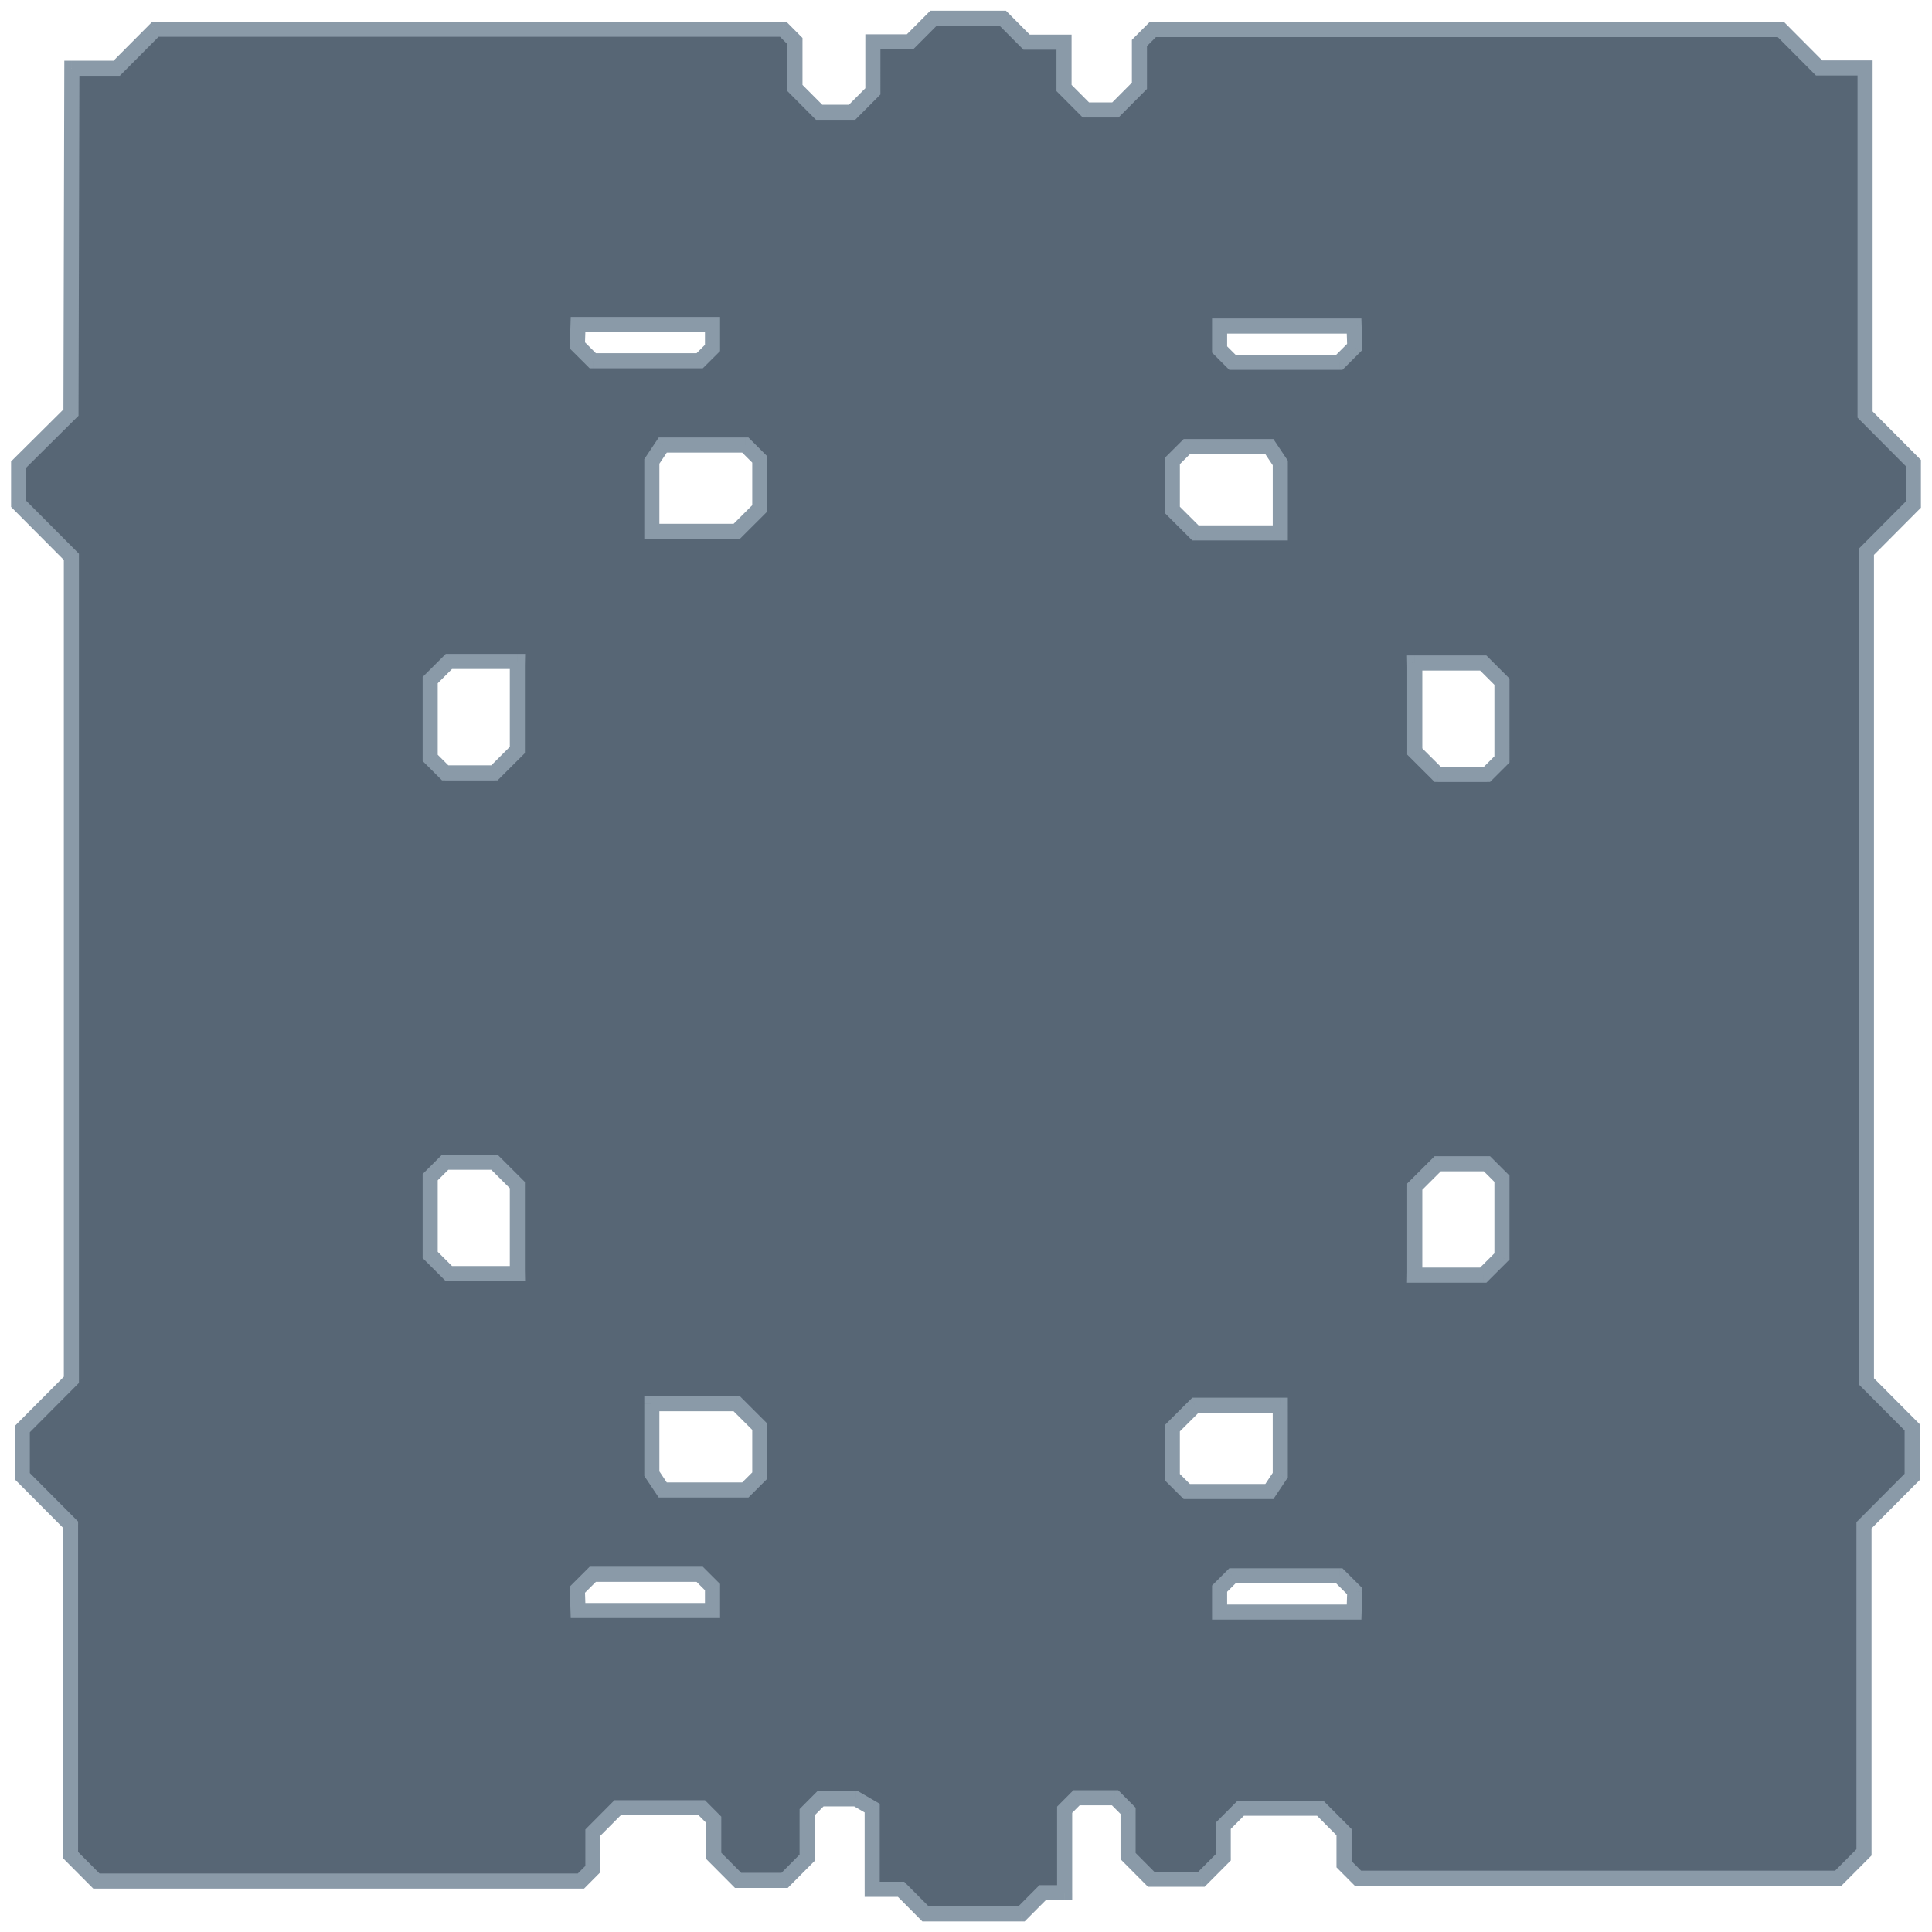 <svg width="256" height="256" fill="none" xmlns="http://www.w3.org/2000/svg">
  <path fill-rule="evenodd" clip-rule="evenodd" d="M15.457 9.042H9.521l-.115 45.625-6.938 6.894v5.195l6.992 7.026v109.05l-6.504 6.535v6.233l6.394 6.424v43.784l3.43 3.446h64.195l1.587-1.595v-4.833l3.275-3.291h11.156l1.583 1.591v4.791l3.233 3.248h6.157l2.983-2.998v-6.041l1.763-1.771h4.742l2.118 1.228v10.763h3.826l3.238 3.254h12.721l2.79-2.804h2.926v-10.998l1.579-1.586h5.102l1.724 1.731v6.001l3.054 3.069h6.671l2.884-2.897v-4.184l2.321-2.332h10.529l3.158 3.172v4.25l1.844 1.853h63.641l3.408-3.424v-43.343l6.383-6.412v-6.57l-6.059-6.087V73.112l6.22-6.25V61.36l-6.399-6.43V9.001h-6.096l-5.064-5.087h-83.218l-1.774 1.782v5.674l-3.185 3.2h-3.91l-2.896-2.91V5.588h-4.959l-3.149-3.164h-9.194l-3.113 3.127h-4.914v6.556l-2.76 2.774h-4.362l-3.203-3.22V5.442l-1.557-1.564H20.597l-5.14 5.165zM76.594 43h17.818v3.108l-1.702 1.698H78.55l-2.047-2.042.09-2.764zm85.011.204h17.819l.091 2.765-2.046 2.041h-14.161l-1.703-1.698v-3.108zM68.553 157.033v11.275l.009.451H59.48L57 166.284v-10.299l1.992-1.987h6.519l3.042 3.035zm19.268 40.4h10.937l1.92-1.915v-6.468l-3.06-3.054H86.372v9.269l1.449 2.168zm-11.227 15.972h17.818v-3.108l-1.702-1.698H78.55l-2.047 2.042.09 2.764zm102.83.205h-17.819v-3.108l1.703-1.698h14.161l2.046 2.041-.091 2.765zm-22.165-15.973h10.938l1.449-2.168V186.2H158.4l-3.06 3.054v6.468l1.919 1.915zm30.206-29.125v-11.274l3.042-3.036h6.519l1.992 1.988v10.298l-2.481 2.476h-9.081l.009-.452zM168.197 59.177h-10.938l-1.919 1.915v6.468l3.06 3.053h11.246v-9.268l-1.449-2.169zm19.268 40.4V88.301l-.009-.452h9.081l2.481 2.476v10.298l-1.992 1.988h-6.519l-3.042-3.035zM98.758 58.971H87.821l-1.449 2.168v9.27h11.246l3.06-3.054v-6.469l-1.92-1.915zM68.553 88.098v11.274l-3.042 3.035h-6.52L57 100.42V90.121l2.48-2.475h9.082l-.009.452z" fill="#576675"/>
  <path d="M9.52 9.042v-1h-.997l-.002.997 1 .003zm5.937 0v1h.416l.293-.295-.709-.705zM9.406 54.667l.705.71.294-.293v-.414l-1-.003zm-6.938 6.894l-.705-.71-.295.294v.416h1zm0 5.195h-1v.413l.291.293.709-.706zm6.992 7.026h1v-.413l-.291-.293-.71.706zm0 109.05l.709.705.29-.292v-.413h-1zm-6.504 6.535l-.709-.705-.291.292v.413h1zm0 6.233h-1v.413l.291.292.709-.705zm6.394 6.424h1v-.413l-.291-.292-.71.705zm0 43.784h-1v.412l.29.293.71-.705zm3.43 3.446l-.709.706.293.294h.416v-1zm64.195 0v1h.415l.293-.294-.708-.706zm1.587-1.595l.71.705.29-.292v-.413h-1zm0-4.833l-.708-.706-.292.293v.413h1zm3.275-3.291v-1h-.416l-.293.295.709.705zm11.156 0l.709-.705-.293-.295h-.416v1zm1.583 1.591h1v-.412l-.29-.293-.71.705zm0 4.791h-1v.413l.292.293.708-.706zm3.233 3.248l-.71.705.294.295h.415v-1zm6.157 0v1h.415l.293-.295-.708-.705zm2.983-2.998l.709.706.291-.293v-.413h-1zm0-6.041l-.709-.705-.291.292v.413h1zm1.763-1.771v-1h-.415l-.294.294.709.706zm4.742 0l.502-.865-.233-.135h-.269v1zm2.118 1.228h1v-.576l-.498-.289-.502.865zm0 10.763h-1v1h1v-1zm3.826 0l.709-.705-.293-.295h-.416v1zm3.238 3.254l-.709.705.294.295h.415v-1zm12.721 0v1h.416l.293-.295-.709-.705zm2.79-2.804v-1h-.416l-.293.295.709.705zm2.926 0v1h1v-1h-1zm0-10.998l-.708-.706-.292.293v.413h1zm1.579-1.586v-1h-.416l-.293.294.709.706zm5.102 0l.709-.706-.293-.294h-.416v1zm1.724 1.731h1v-.412l-.292-.293-.708.705zm0 6.001h-1v.413l.291.293.709-.706zm3.054 3.069l-.709.705.293.295h.416v-1zm6.671 0v1h.416l.293-.295-.709-.705zm2.884-2.897l.709.705.291-.292v-.413h-1zm0-4.184l-.709-.706-.291.293v.413h1zm2.321-2.332v-1h-.415l-.294.294.709.706zm10.529 0l.709-.706-.293-.294h-.416v1zm3.158 3.172h1v-.412l-.291-.293-.709.705zm0 4.25h-1v.413l.291.293.709-.706zm1.844 1.853l-.709.706.293.294h.416v-1zm63.641 0v1h.416l.293-.294-.709-.706zm3.408-3.424l.709.705.291-.293v-.412h-1zm0-43.343l-.708-.705-.292.292v.413h1zm6.383-6.412l.708.705.292-.293v-.412h-1zm0-6.57h1v-.413l-.292-.292-.708.705zm-6.059-6.087h-1v.413l.291.292.709-.705zm0-109.927l-.709-.706-.291.293v.413h1zm6.22-6.25l.709.706.291-.293v-.413h-1zm0-5.503h1v-.413l-.291-.293-.709.706zm-6.399-6.43h-1v.413l.291.293.709-.706zm0-45.928h1v-1h-1v1zm-6.096 0l-.709.706.293.294h.416v-1zm-5.064-5.087l.709-.706-.293-.294h-.416v1zm-83.218 0v-1h-.416l-.293.294.709.706zm-1.774 1.782l-.709-.706-.291.293v.413h1zm0 5.674l.709.705.291-.292v-.413h-1zm-3.185 3.2v1h.415l.293-.294-.708-.706zm-3.91 0l-.708.706.293.294h.415v-1zm-2.896-2.91h-1v.413l.292.293.708-.705zm0-6.073h1v-1h-1v1zm-4.959 0l-.708.705.293.295h.415v-1zm-3.149-3.164l.709-.706-.293-.294h-.416v1zm-9.194 0v-1h-.416l-.293.294.709.706zm-3.113 3.127v1h.416l.293-.294-.709-.706zm-4.914 0v-1h-1v1h1zm0 6.556l.709.706.291-.293v-.413h-1zm-2.76 2.774v1h.416l.293-.295-.709-.706zm-4.362 0l-.708.705.293.294h.415v-1zm-3.203-3.22h-1v.413l.291.293.709-.705zm0-6.219h1v-.413l-.291-.292-.709.705zm-1.557-1.564l.709-.705-.293-.295h-.416v1zm-83.182 0v-1h-.415l-.293.295.708.705zM94.412 43h1v-1h-1v1zm-17.819 0v-1h-.967l-.032.967 1 .033zm17.82 3.108l.706.708.293-.294v-.414h-1zm-1.703 1.698v1h.414l.292-.292-.706-.708zm-14.16 0l-.707.708.293.292h.413v-1zm-2.047-2.042l-1-.032-.014.434.308.306.706-.708zm102.921-2.56l1-.032-.032-.968h-.968v1zm-17.819 0v-1h-1v1h1zm17.91 2.765l.706.708.308-.307-.015-.434-.999.033zm-2.046 2.041v1h.413l.293-.292-.706-.708zm-14.161 0l-.707.708.293.292h.414v-1zm-1.703-1.698h-1v.415l.294.293.706-.708zM68.553 168.308h-1v.018l1-.018zm0-11.275h1v-.415l-.293-.293-.707.708zm.009 11.726v1h1.018l-.019-1.018-1 .018zm-9.081 0l-.706.708.292.292h.414v-1zM57 166.284h-1v.415l.294.293.706-.708zm0-10.299l-.706-.708-.294.293v.415h1zm1.992-1.987v-1h-.414l-.292.292.706.708zm6.519 0l.706-.708-.292-.292h-.414v1zm33.247 43.435v1h.414l.293-.292-.707-.708zm-10.937 0l-.832.556.297.444h.535v-1zm12.857-1.915l.706.708.294-.293v-.415h-1zm0-6.468h1v-.415l-.294-.293-.706.708zm-3.06-3.054l.706-.708-.293-.292h-.413v1zm-11.246 0v-1h-1v1h1zm0 9.269h-1v.303l.169.252.831-.555zm8.04 18.14v1h1v-1h-1zm-17.819 0l-.999.033.032.967h.968v-1zm17.82-3.108h1v-.414l-.294-.293-.707.707zm-1.703-1.698l.706-.708-.292-.292h-.414v1zm-14.16 0v-1h-.414l-.293.292.706.708zm-2.047 2.042l-.706-.708-.308.307.014.433 1-.032zm85.102 2.969h-1v1h1v-1zm17.819 0v1h.968l.032-.968-1-.032zm-17.819-3.108l-.706-.708-.294.293v.415h1zm1.703-1.698v-1h-.414l-.293.292.707.708zm14.161 0l.706-.708-.293-.292h-.413v1zm2.046 2.041l.999.033.015-.434-.308-.307-.706.708zm-11.318-13.208v1h.535l.296-.444-.831-.556zm-10.938 0l-.706.708.293.292h.413v-1zm12.387-2.168l.831.556.169-.252v-.304h-1zm0-9.269h1v-1h-1v1zm-11.246 0v-1h-.413l-.293.293.706.707zm-3.06 3.054l-.706-.708-.294.293v.415h1zm0 6.468h-1v.415l.294.293.706-.708zm32.125-38.484l-.707-.708-.293.293v.415h1zm0 11.274l.999.019.001-.01v-.009h-1zm3.042-14.31v-1h-.414l-.292.292.706.708zm6.519 0l.706-.708-.293-.292h-.413v1zm1.992 1.988h1v-.415l-.294-.293-.706.708zm0 10.298l.706.708.294-.293v-.415h-1zm-2.481 2.476v1h.414l.292-.292-.706-.708zm-9.081 0l-1-.019-.019 1.019h1.019v-1zM157.259 59.177v-1h-.413l-.293.292.706.707zm10.938 0l.831-.556-.296-.445h-.535v1zm-12.857 1.915l-.706-.708-.294.293v.415h1zm0 6.468h-1v.415l.294.293.706-.708zm3.06 3.053l-.706.708.293.293h.413v-1zm11.246 0v1h1v-1h-1zm0-9.268h1v-.304l-.169-.252-.831.556zm17.819 26.957h1v-.01l-.001-.008-.999.018zm0 11.274h-1v.415l.293.293.707-.708zm-.009-11.726v-1h-1.019l.019 1.019 1-.019zm9.081 0l.706-.708-.292-.292h-.414v1zm2.481 2.476h1v-.415l-.294-.293-.706.708zm0 10.298l.706.708.294-.293v-.415h-1zm-1.992 1.988v1h.413l.293-.292-.706-.708zm-6.519 0l-.706.708.292.292h.414v-1zM87.821 58.972v-1h-.535l-.297.444.832.556zm10.937 0l.707-.708-.293-.292h-.414v1zM86.372 61.14l-.831-.555-.169.252v.303h1zm0 9.27h-1v1h1v-1zm11.246 0v1h.413l.293-.293-.706-.708zm3.06-3.054l.706.708.294-.293v-.415h-1zm0-6.469h1v-.415l-.294-.293-.706.708zM68.553 99.372l.707.708.293-.293v-.415h-1zm0-11.274l-1-.019v.019h1zm-3.042 14.309v1h.414l.292-.292-.706-.708zm-6.52 0l-.705.708.292.292h.414v-1zM57 100.42h-1v.415l.294.293.706-.708zm0-10.299l-.706-.708-.294.293v.415h1zm2.48-2.475v-1h-.413l-.292.292.706.708zm9.082 0l1 .019.019-1.02h-1.02v1zM9.52 10.042h5.936v-2H9.521v2zm.885 44.628l.115-45.625-2-.006-.115 45.626 2 .005zm-7.233 7.6l6.938-6.893-1.41-1.419-6.938 6.894 1.41 1.418zm.295 4.486v-5.195h-2v5.195h2zm6.7 6.32l-6.991-7.025-1.418 1.41 6.992 7.026 1.418-1.41zm.292 109.756V73.782h-2v109.05h2zm-6.795 7.241l6.504-6.536-1.418-1.41-6.504 6.535 1.418 1.411zm.29 5.527v-6.233h-2v6.233h2zm6.104 5.719l-6.394-6.425-1.418 1.411 6.394 6.425 1.418-1.411zm.29 44.489v-43.784h-2v43.784h2zm3.14 2.741l-3.43-3.447-1.418 1.411 3.43 3.447 1.418-1.411zm63.486-.295H12.78v2h64.195v-2zm.879-1.301l-1.588 1.596 1.417 1.411 1.588-1.596-1.417-1.411zm-.292-4.127v4.833h2v-4.833h-2zm3.566-3.996l-3.274 3.29 1.417 1.411 3.275-3.29-1.418-1.411zm11.865-.295H81.837v2h11.156v-2zm2.292 1.886l-1.583-1.591-1.418 1.411 1.584 1.591 1.417-1.411zm.291 5.496v-4.791h-2v4.791h2zm2.941 2.542l-3.232-3.247-1.417 1.411 3.232 3.247 1.417-1.411zm5.449-.294h-6.157v2h6.157v-2zm2.274-2.703l-2.983 2.997 1.417 1.411 2.984-2.997-1.418-1.411zm-.291-5.336v6.041h2v-6.041h-2zm2.054-2.477l-1.763 1.772 1.418 1.411 1.763-1.772-1.418-1.411zm5.451-.294h-4.742v2h4.742v-2zm2.62 1.363l-2.118-1.228-1.004 1.73 2.118 1.228 1.004-1.73zm.498 11.628v-10.763h-2v10.763h2zm2.826-1h-3.826v2h3.826v-2zm3.947 3.548l-3.238-3.253-1.417 1.411 3.237 3.253 1.418-1.411zm12.012-.294h-12.721v2h12.721v-2zm2.081-2.509l-2.79 2.803 1.418 1.411 2.79-2.803-1.418-1.411zm3.635-.295h-2.926v2h2.926v-2zm-1-9.998v10.998h2v-10.998h-2zm1.87-2.292l-1.578 1.586 1.417 1.411 1.579-1.586-1.418-1.411zm5.811-.294h-5.102v2h5.102v-2zm2.432 2.026l-1.723-1.732-1.418 1.411 1.724 1.732 1.417-1.411zm.292 6.706v-6.001h-2v6.001h2zm2.763 2.364l-3.055-3.069-1.417 1.411 3.054 3.068 1.418-1.41zm5.962-.295h-6.671v2h6.671v-2zm2.175-2.603l-2.883 2.898 1.417 1.41 2.884-2.897-1.418-1.411zm-.291-3.478v4.184h2v-4.184h-2zm2.612-3.038l-2.321 2.332 1.418 1.411 2.321-2.332-1.418-1.411zm11.238-.294h-10.529v2h10.529v-2zm3.867 3.467l-3.158-3.173-1.417 1.411 3.157 3.173 1.418-1.411zm.291 4.955v-4.25h-2v4.25h2zm1.553 1.148l-1.844-1.853-1.418 1.411 1.844 1.853 1.418-1.411zm62.932-.295h-63.641v2h63.641v-2zm2.7-3.13l-3.409 3.425 1.418 1.411 3.408-3.425-1.417-1.411zm-.292-42.637v43.343h2v-43.343h-2zm6.674-7.118l-6.382 6.413 1.417 1.411 6.382-6.413-1.417-1.411zm-.291-5.864v6.57h2v-6.57h-2zm-5.768-5.382l6.059 6.088 1.417-1.411-6.058-6.088-1.418 1.411zm-.291-110.632v109.927h2V73.112h-2zm6.511-6.955l-6.22 6.25 1.418 1.41 6.22-6.25-1.418-1.41zm-.291-4.798v5.503h2V61.36h-2zm-6.108-5.724l6.399 6.429 1.418-1.41-6.399-6.43-1.418 1.41zM246.133 9v45.93h2V9.001h-2zm-5.096 1h6.096V8h-6.096v2zm-5.772-5.382l5.063 5.088 1.418-1.411-5.064-5.088-1.417 1.411zm-82.51.295h83.218v-2h-83.218v2zM151.69 6.4l1.774-1.782-1.418-1.41-1.774 1.781L151.69 6.4zm.291 4.969V5.696h-2v5.674h2zm-3.477 3.906l3.186-3.2-1.418-1.412-3.185 3.2 1.417 1.412zm-4.618.294h3.91v-2h-3.91v2zm-3.604-3.204l2.896 2.91 1.417-1.411-2.896-2.91-1.417 1.411zm-.292-6.78v6.075h2V5.587h-2zm-3.959 1h4.959v-2h-4.959v2zm-3.858-3.458l3.15 3.164 1.417-1.41-3.149-3.165-1.418 1.411zm-8.485.295h9.194v-2h-9.194v2zm-2.404 2.833l3.113-3.128-1.418-1.41-3.113 3.127 1.418 1.41zm-5.623.294h4.914v-2h-4.914v2zm1 5.556V5.55h-2v6.556h2zm-3.051 3.479l2.76-2.773-1.418-1.411-2.76 2.773 1.418 1.41zm-5.071.294h4.362v-2h-4.362v2zm-3.912-3.513l3.204 3.219 1.417-1.411-3.203-3.219-1.418 1.411zm-.291-6.925v6.22h2V5.44h-2zm-1.265-.858l1.556 1.564 1.418-1.411-1.557-1.564-1.417 1.41zm-82.474.294h83.182v-2H20.597v2zm-4.431 4.87l5.14-5.164-1.418-1.411-5.14 5.165 1.418 1.41zM94.412 42H76.593v2h17.82v-2zm1 4.108V43h-2v3.108h2zm-1.996 2.406l1.703-1.698-1.413-1.416-1.702 1.698 1.412 1.416zm-14.867.292H92.71v-2H78.55v2zm-2.752-2.334l2.046 2.042 1.412-1.416-2.046-2.041-1.412 1.415zm-.203-3.505l-.09 2.765 1.998.065.09-2.764-1.998-.066zm103.83-.763h-17.819v2h17.819v-2zm1.09 3.732l-.09-2.764-1.999.065.09 2.764 1.999-.065zm-2.339 2.782l2.046-2.041-1.412-1.416-2.047 2.042 1.413 1.415zm-14.867.292h14.161v-2h-14.161v2zm-2.409-1.99l1.702 1.698 1.413-1.415-1.702-1.699-1.413 1.416zm-.294-3.816v3.108h2v-3.108h-2zM69.553 168.308v-11.275h-2v11.275h2zm.008.433l-.008-.452-2 .037.009.452 2-.037zm-10.08 1.018h9.08v-2h-9.08v2zm-3.187-2.767l2.48 2.475 1.413-1.416-2.48-2.475-1.413 1.416zM56 155.985v10.299h2v-10.299h-2zm2.286-2.695l-1.992 1.987 1.412 1.416 1.992-1.987-1.412-1.416zm7.225-.292h-6.52v2h6.52v-2zm3.749 3.327l-3.043-3.035-1.412 1.416 3.042 3.035 1.413-1.416zm29.498 40.108H87.821v2h10.937v-2zm1.214-1.623l-1.92 1.915 1.413 1.416 1.919-1.915-1.412-1.416zm-.294-5.76v6.468h2v-6.468h-2zm-2.767-2.346l3.06 3.053 1.413-1.415-3.06-3.054-1.413 1.416zm-10.539.292h11.246v-2H86.372v2zm1 8.269v-9.269h-2v9.269h2zm1.28 1.613l-1.448-2.169-1.663 1.111 1.448 2.169 1.663-1.111zm5.76 15.527H76.593v2h17.82v-2zm-1-2.108v3.108h2v-3.108h-2zm-1.408-.99l1.702 1.698 1.413-1.415-1.703-1.699-1.412 1.416zm-13.455.292H92.71v-2H78.55v2zm-1.34 1.75l2.046-2.042-1.412-1.416-2.046 2.042 1.412 1.416zm.384 2.023l-.09-2.764-2 .065.091 2.765 1.999-.066zm84.012 1.238h17.819v-2h-17.819v2zm-1-4.108v3.108h2v-3.108h-2zm1.996-2.406l-1.702 1.698 1.413 1.416 1.702-1.699-1.413-1.415zm14.868-.292h-14.161v2h14.161v-2zm2.752 2.333l-2.046-2.041-1.413 1.415 2.047 2.042 1.412-1.416zm.203 3.505l.09-2.764-1.999-.066-.09 2.765 1.999.065zm-12.227-17.005h-10.938v2h10.938v-2zm.617-1.723l-1.448 2.168 1.662 1.111 1.449-2.168-1.663-1.111zm-.168-8.714v9.269h2V186.2h-2zm-10.246 1h11.246v-2H158.4v2zm-2.354 2.762l3.061-3.054-1.413-1.415-3.06 3.053 1.412 1.416zm.294 5.76v-6.468h-2v6.468h2zm1.626 1.208l-1.92-1.916-1.412 1.416 1.919 1.915 1.413-1.415zm28.499-39.692v11.274h2v-11.274h-2zm3.336-3.744l-3.043 3.036 1.413 1.415 3.042-3.035-1.412-1.416zm7.225-.292h-6.519v2h6.519v-2zm2.698 2.28l-1.992-1.988-1.412 1.416 1.992 1.987 1.412-1.415zm.294 11.006V156.19h-2v10.298h2zm-2.775 3.184l2.481-2.476-1.412-1.416-2.481 2.476 1.412 1.416zm-9.787.292h9.081v-2h-9.081v2zm-.991-1.471l-.009.452 2 .037.008-.451-1.999-.038zM157.259 60.177h10.938v-2h-10.938v2zm-1.213 1.623l1.92-1.916-1.413-1.415-1.919 1.915 1.412 1.416zm.294 5.76v-6.468h-2v6.468h2zm2.767 2.346l-3.061-3.054-1.412 1.416 3.06 3.053 1.413-1.415zm10.539-.293H158.4v2h11.246v-2zm-1-8.268v9.269h2v-9.27h-2zm-1.28-1.613l1.448 2.168 1.663-1.11-1.449-2.17-1.662 1.112zm19.099 28.57v11.274h2V88.302h-2zm-.009-.433l.009.452 1.999-.037-.008-.452-2 .037zm10.081-1.019h-9.081v2h9.081v-2zm3.187 2.768l-2.481-2.476-1.412 1.416 2.481 2.476 1.412-1.416zm.294 11.006V90.326h-2v10.298h2zm-2.286 2.696l1.992-1.988-1.412-1.415-1.992 1.987 1.412 1.416zm-7.225.292h6.519v-2h-6.519v2zm-3.749-3.328l3.043 3.036 1.412-1.416-3.042-3.035-1.413 1.415zM87.821 59.972h10.937v-2H87.821v2zm-.617 1.724l1.448-2.168-1.663-1.111-1.448 2.168 1.663 1.11zm.168 8.713V61.14h-2v9.27h2zm10.246-1H86.372v2h11.246v-2zm2.354-2.761l-3.06 3.053 1.412 1.416 3.06-3.053-1.412-1.416zm-.294-5.76v6.468h2v-6.469h-2zm-1.626-1.208l1.92 1.915 1.412-1.416-1.92-1.915-1.412 1.416zM69.553 99.372V88.098h-2v11.274h2zm-3.336 3.743l3.043-3.035-1.413-1.416-3.042 3.036 1.412 1.415zm-7.225.292h6.519v-2h-6.52v2zm-2.698-2.279l1.992 1.987 1.412-1.415-1.992-1.988-1.412 1.416zM56 90.121v10.299h2V90.121h-2zm2.775-3.183l-2.481 2.475 1.412 1.416 2.481-2.475-1.412-1.416zm9.787-.292H59.48v2h9.08v-2zm.991 1.47l.008-.451-2-.038-.008.452 2 .037z" fill="#8A9AA8"/>
</svg>
